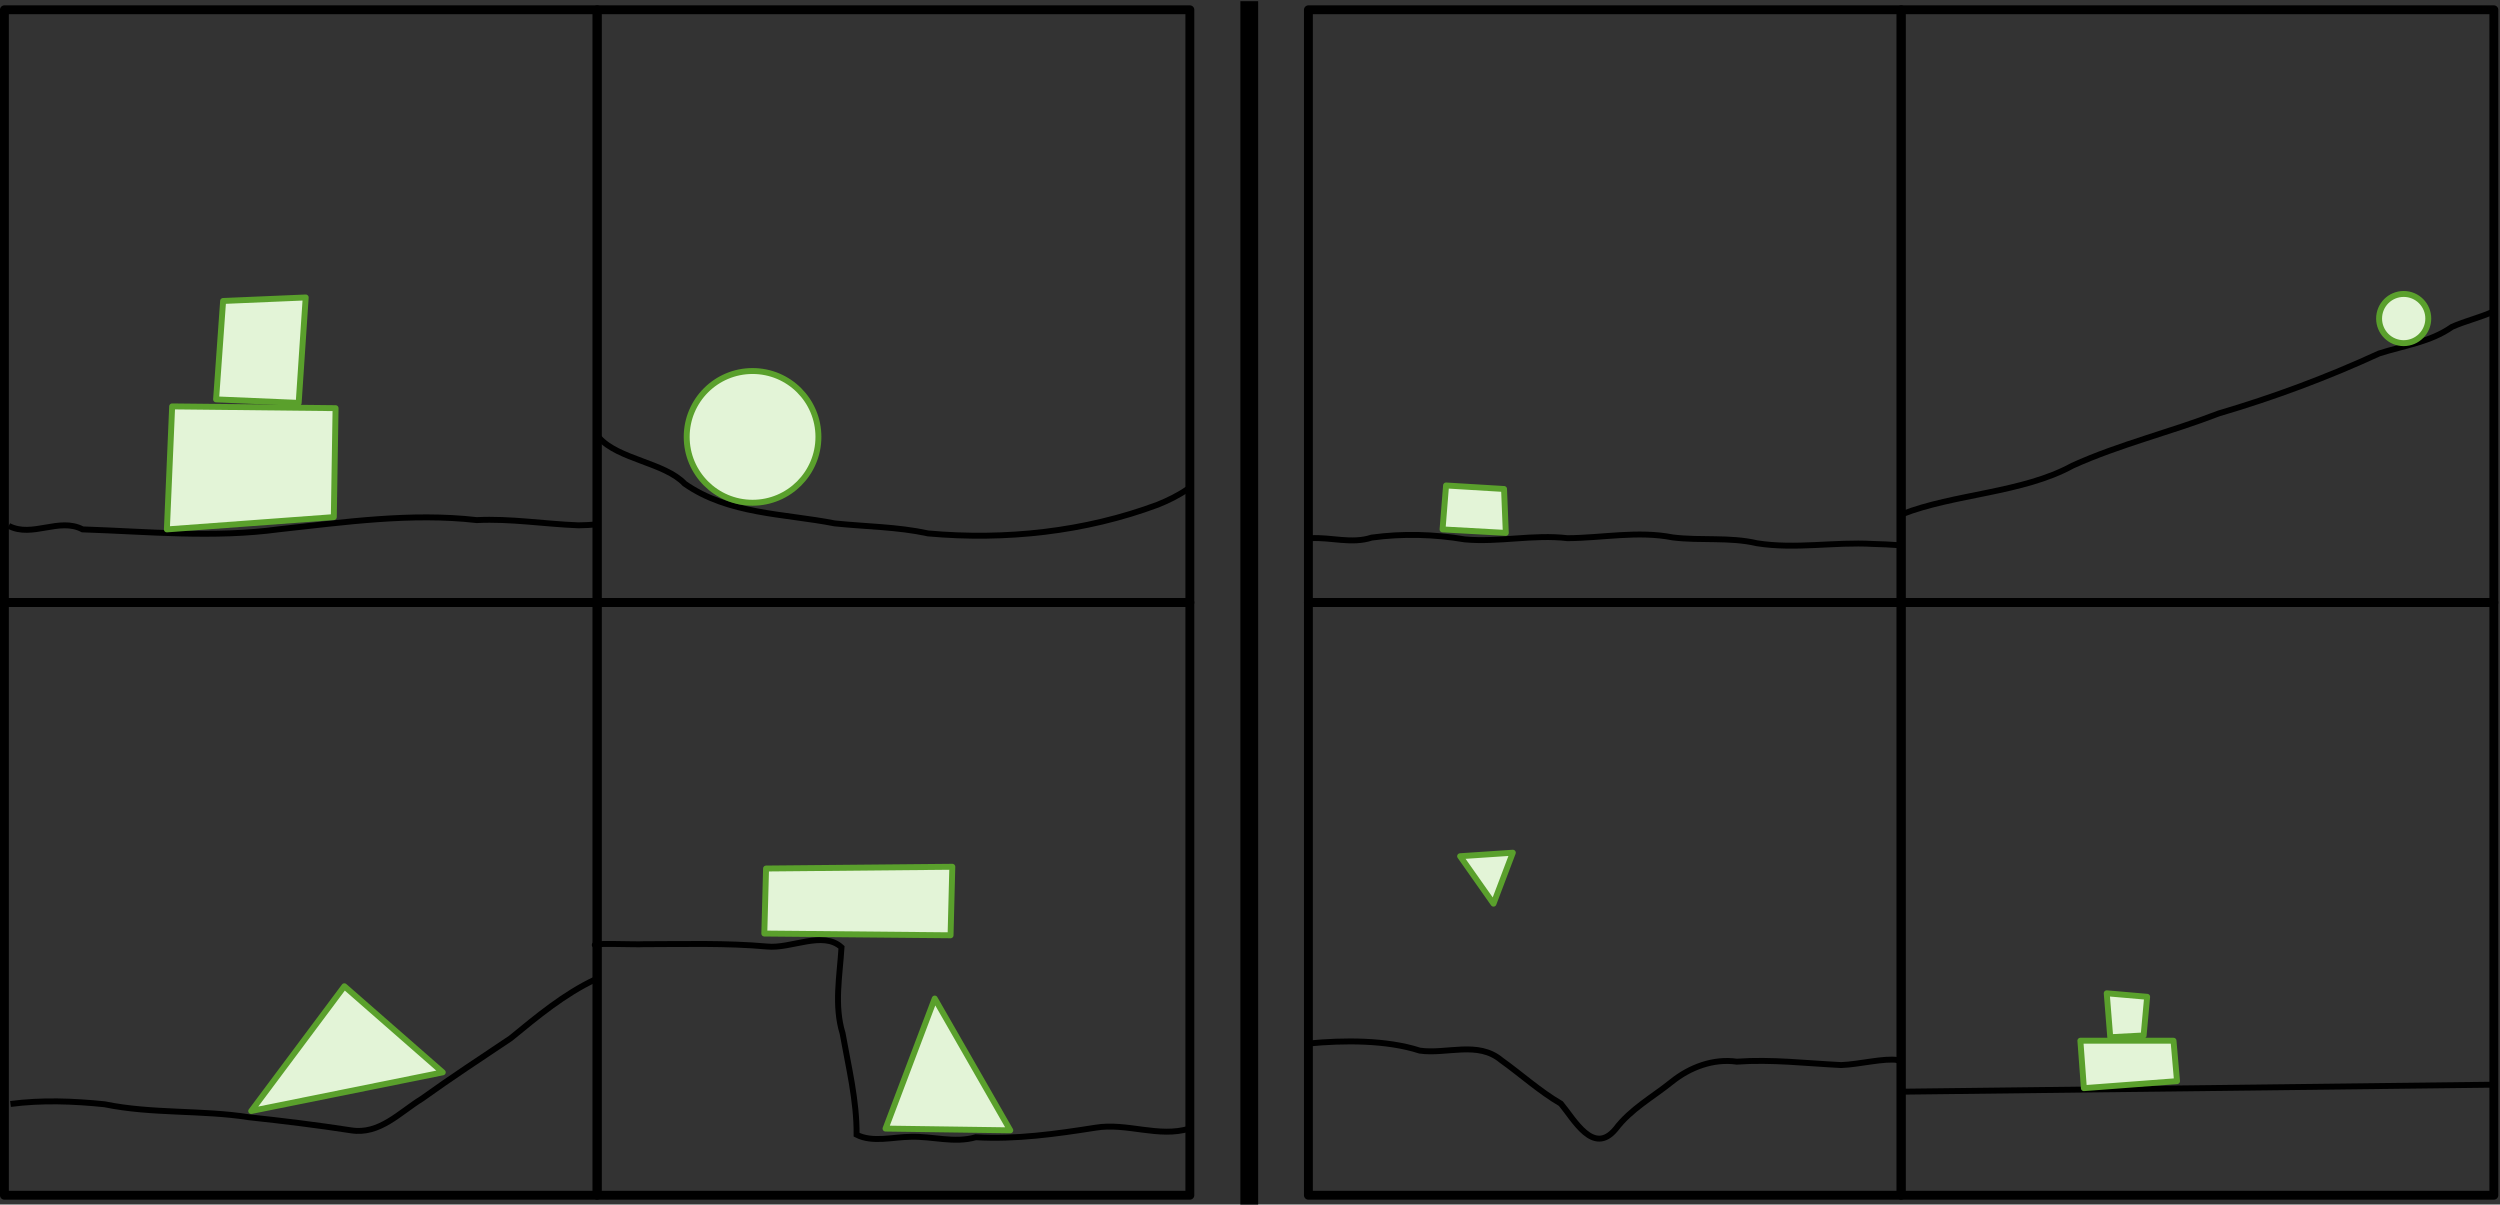 <?xml version="1.0" encoding="UTF-8" standalone="no"?>
<!-- Created with Inkscape (http://www.inkscape.org/) -->

<svg
   xmlns:dc="http://purl.org/dc/elements/1.1/"
   xmlns:cc="http://creativecommons.org/ns#"
   xmlns:rdf="http://www.w3.org/1999/02/22-rdf-syntax-ns#"
   xmlns:svg="http://www.w3.org/2000/svg"
   xmlns="http://www.w3.org/2000/svg"
   xmlns:sodipodi="http://sodipodi.sourceforge.net/DTD/sodipodi-0.dtd"
   xmlns:inkscape="http://www.inkscape.org/namespaces/inkscape"
   width="1100"
   height="530"
   id="svg2885"
   version="1.1"
   inkscape:version="0.47 r22583"
   sodipodi:docname="pbp03.svg">
  <rect width="100%" height="100%" fill="#333333" stroke="none"/>
  <defs
     id="defs2887">
    <inkscape:perspective
       sodipodi:type="inkscape:persp3d"
       inkscape:vp_x="0 : 526.18109 : 1"
       inkscape:vp_y="0 : 1000 : 0"
       inkscape:vp_z="744.09448 : 526.18109 : 1"
       inkscape:persp3d-origin="372.04724 : 350.78739 : 1"
       id="perspective2893" />
    <inkscape:perspective
       id="perspective2903"
       inkscape:persp3d-origin="0.5 : 0.33333333 : 1"
       inkscape:vp_z="1 : 0.5 : 1"
       inkscape:vp_y="0 : 1000 : 0"
       inkscape:vp_x="0 : 0.5 : 1"
       sodipodi:type="inkscape:persp3d" />
    <inkscape:perspective
       id="perspective3722"
       inkscape:persp3d-origin="0.5 : 0.33333333 : 1"
       inkscape:vp_z="1 : 0.5 : 1"
       inkscape:vp_y="0 : 1000 : 0"
       inkscape:vp_x="0 : 0.5 : 1"
       sodipodi:type="inkscape:persp3d" />
    <inkscape:perspective
       id="perspective3773"
       inkscape:persp3d-origin="0.5 : 0.33333333 : 1"
       inkscape:vp_z="1 : 0.5 : 1"
       inkscape:vp_y="0 : 1000 : 0"
       inkscape:vp_x="0 : 0.5 : 1"
       sodipodi:type="inkscape:persp3d" />
    <inkscape:perspective
       id="perspective3773-1"
       inkscape:persp3d-origin="0.5 : 0.33333333 : 1"
       inkscape:vp_z="1 : 0.5 : 1"
       inkscape:vp_y="0 : 1000 : 0"
       inkscape:vp_x="0 : 0.5 : 1"
       sodipodi:type="inkscape:persp3d" />
    <inkscape:perspective
       id="perspective3858"
       inkscape:persp3d-origin="0.5 : 0.33333333 : 1"
       inkscape:vp_z="1 : 0.5 : 1"
       inkscape:vp_y="0 : 1000 : 0"
       inkscape:vp_x="0 : 0.5 : 1"
       sodipodi:type="inkscape:persp3d" />
    <inkscape:perspective
       id="perspective3858-4"
       inkscape:persp3d-origin="0.5 : 0.33333333 : 1"
       inkscape:vp_z="1 : 0.5 : 1"
       inkscape:vp_y="0 : 1000 : 0"
       inkscape:vp_x="0 : 0.5 : 1"
       sodipodi:type="inkscape:persp3d" />
    <inkscape:perspective
       id="perspective4155"
       inkscape:persp3d-origin="0.5 : 0.33333333 : 1"
       inkscape:vp_z="1 : 0.5 : 1"
       inkscape:vp_y="0 : 1000 : 0"
       inkscape:vp_x="0 : 0.5 : 1"
       sodipodi:type="inkscape:persp3d" />
    <inkscape:perspective
       id="perspective2847"
       inkscape:persp3d-origin="0.5 : 0.33333333 : 1"
       inkscape:vp_z="1 : 0.5 : 1"
       inkscape:vp_y="0 : 1000 : 0"
       inkscape:vp_x="0 : 0.5 : 1"
       sodipodi:type="inkscape:persp3d" />
  </defs>
  <sodipodi:namedview
     id="base"
     pagecolor="#ffffff"
     bordercolor="#666666"
     borderopacity="1.0"
     inkscape:pageopacity="0.0"
     inkscape:pageshadow="2"
     inkscape:zoom="2.3852883"
     inkscape:cx="165.92206"
     inkscape:cy="144.95527"
     inkscape:document-units="px"
     inkscape:current-layer="layer1"
     showgrid="true"
     inkscape:snap-global="false"
     inkscape:window-width="1920"
     inkscape:window-height="1125"
     inkscape:window-x="0"
     inkscape:window-y="24"
     inkscape:window-maximized="1">
    <inkscape:grid
       type="xygrid"
       id="grid3683"
       empspacing="10"
       visible="true"
       enabled="false"
       snapvisiblegridlinesonly="true"
       spacingx="10px"
       spacingy="10px" />
  </sodipodi:namedview>
  <g
     inkscape:label="Layer 1"
     inkscape:groupmode="layer"
     id="layer1"
     transform="translate(-99.25,-423.862)">
    <path
       style="color:#000000;fill:none;stroke:#000000;stroke-width:7.825;stroke-linecap:square;stroke-linejoin:round;stroke-miterlimit:4;stroke-opacity:1;stroke-dasharray:none;stroke-dashoffset:0;marker:none;visibility:visible;display:inline;overflow:visible;enable-background:accumulate"
       d="m 648.926,428.312 0,521.638"
       id="path3701" />
    <g
       id="g3887"
       s2p-scene-id="0"
       transform="matrix(2.608,0,0,2.608,-159.613,-1533.992)">
      <rect
         style="color:#000000;fill:none;stroke:#000000;stroke-width:1.5;stroke-linecap:square;stroke-linejoin:round;stroke-miterlimit:4;stroke-opacity:1;stroke-dasharray:none;stroke-dashoffset:0;marker:none;visibility:visible;display:inline;overflow:visible;enable-background:accumulate"
         id="rect3685"
         width="100"
         height="100"
         x="100"
         y="752.362" />
      <path
         style="color:#000000;fill:none;stroke:#000000;stroke-width:1;stroke-linecap:butt;stroke-linejoin:miter;stroke-miterlimit:4;stroke-opacity:1;stroke-dasharray:none;stroke-dashoffset:0;marker:none;visibility:visible;display:inline;overflow:visible;enable-background:accumulate"
         d="m 100.732,839.434 c 3.981,2.057 8.486,-1.498 12.46,0.591 11.044,0.364 22.14,1.479 33.15,-0.022 11.06,-1.194 22.219,-2.814 33.347,-1.545 5.744,-0.287 11.433,0.667 17.153,0.88 1.069,-0.002 2.138,-0.06 3.198,-0.2"
         id="path2926" />
      <path
         style="color:#000000;fill:#e3f4d7;fill-opacity:1;fill-rule:nonzero;stroke:#5aa02c;stroke-width:1;stroke-linecap:round;stroke-linejoin:round;stroke-miterlimit:4;stroke-opacity:1;stroke-dasharray:none;stroke-dashoffset:0;marker:none;visibility:visible;display:inline;overflow:visible;enable-background:accumulate"
         d="M 29.052,98.537 28.162,119.289 56.325,117.213 56.621,98.834 29.052,98.537 z"
         id="path2939"
         transform="translate(99.25,720.739)" />
      <path
         style="color:#000000;fill:#e3f4d7;fill-opacity:1;fill-rule:nonzero;stroke:#5aa02c;stroke-width:1;stroke-linecap:round;stroke-linejoin:round;stroke-miterlimit:4;stroke-opacity:1;stroke-dasharray:none;stroke-dashoffset:0;marker:none;visibility:visible;display:inline;overflow:visible;enable-background:accumulate"
         d="m 136.899,801.489 -1.186,16.601 13.933,0.593 1.186,-17.787 -13.933,0.593 z"
         id="path2941" />
    </g>
    <g
       id="g3893"
       s2p-scene-id="1"
       transform="matrix(2.608,0,0,2.608,-159.613,-1533.992)">
      <rect
         y="852.362"
         x="100"
         height="100"
         width="100"
         id="rect2909"
         style="color:#000000;fill:none;stroke:#000000;stroke-width:1.5;stroke-linecap:square;stroke-linejoin:round;stroke-miterlimit:4;stroke-opacity:1;stroke-dasharray:none;stroke-dashoffset:0;marker:none;visibility:visible;display:inline;overflow:visible;enable-background:accumulate" />
      <path
         style="color:#000000;fill:none;stroke:#000000;stroke-width:1;stroke-linecap:butt;stroke-linejoin:miter;stroke-miterlimit:4;stroke-opacity:1;stroke-dasharray:none;stroke-dashoffset:0;marker:none;visibility:visible;display:inline;overflow:visible;enable-background:accumulate"
         d="m 101.029,936.965 c 5.25,-0.691 10.623,-0.489 15.864,0.048 8.05,1.655 16.324,0.923 24.42,2.197 5.737,0.612 11.462,1.32 17.158,2.199 4.799,0.785 8.231,-3.042 11.944,-5.32 4.916,-3.533 9.979,-6.843 15.005,-10.216 4.515,-3.695 8.993,-7.441 14.324,-9.955"
         id="path2943" />
      <path
         style="color:#000000;fill:#e3f4d7;fill-opacity:1;fill-rule:nonzero;stroke:#5aa02c;stroke-width:1;stroke-linecap:round;stroke-linejoin:round;stroke-miterlimit:4;stroke-opacity:1;stroke-dasharray:none;stroke-dashoffset:0;marker:none;visibility:visible;display:inline;overflow:visible;enable-background:accumulate"
         d="m 42.392,217.412 15.712,-21.048 16.601,14.526 -32.313,6.522 z"
         id="path2953"
         transform="translate(99.25,720.739)" />
    </g>
    <g
       id="g3899"
       s2p-scene-id="2"
       transform="matrix(2.608,0,0,2.608,-159.613,-1533.992)">
      <rect
         y="752.362"
         x="200"
         height="100"
         width="100"
         id="rect3687"
         style="color:#000000;fill:none;stroke:#000000;stroke-width:1.5;stroke-linecap:square;stroke-linejoin:round;stroke-miterlimit:4;stroke-opacity:1;stroke-dasharray:none;stroke-dashoffset:0;marker:none;visibility:visible;display:inline;overflow:visible;enable-background:accumulate" />
      <path
         style="color:#000000;fill:none;stroke:#000000;stroke-width:1;stroke-linecap:butt;stroke-linejoin:miter;stroke-miterlimit:4;stroke-opacity:1;stroke-dasharray:none;stroke-dashoffset:0;marker:none;visibility:visible;display:inline;overflow:visible;enable-background:accumulate"
         d="m 200.317,824.54 c 3.244,3.678 11.108,4.231 14.447,7.775 7.393,5.184 16.776,5.024 25.304,6.698 5.26,0.552 10.587,0.566 15.771,1.693 13.048,1.173 26.458,-0.265 38.76,-4.857 1.763,-0.713 3.483,-1.555 5.049,-2.641"
         id="path2955"
         sodipodi:nodetypes="cccccc" />
      <path
         sodipodi:type="arc"
         style="color:#000000;fill:#e3f4d7;fill-opacity:1;fill-rule:nonzero;stroke:#5aa02c;stroke-width:0.933;stroke-linecap:round;stroke-linejoin:round;stroke-miterlimit:4;stroke-opacity:1;stroke-dasharray:none;stroke-dashoffset:0;marker:none;visibility:visible;display:inline;overflow:visible;enable-background:accumulate"
         id="path2966"
         sodipodi:cx="126.28557"
         sodipodi:cy="104.46629"
         sodipodi:rx="10.375575"
         sodipodi:ry="10.375575"
         d="m 136.661,104.466 c 0,5.73 -4.645,10.376 -10.376,10.376 -5.73,0 -10.376,-4.645 -10.376,-10.376 0,-5.73 4.645,-10.376 10.376,-10.376 5.73,0 10.376,4.645 10.376,10.376 z"
         transform="matrix(1.071,0,0,1.071,90.971,712.536)" />
    </g>
    <g
       id="g3905"
       s2p-scene-id="3"
       transform="matrix(2.608,0,0,2.608,-159.613,-1533.992)">
      <rect
         style="color:#000000;fill:none;stroke:#000000;stroke-width:1.5;stroke-linecap:square;stroke-linejoin:round;stroke-miterlimit:4;stroke-opacity:1;stroke-dasharray:none;stroke-dashoffset:0;marker:none;visibility:visible;display:inline;overflow:visible;enable-background:accumulate"
         id="rect3689"
         width="100"
         height="100"
         x="200"
         y="852.362" />
      <path
         style="color:#000000;fill:none;stroke:#000000;stroke-width:1;stroke-linecap:butt;stroke-linejoin:miter;stroke-miterlimit:4;stroke-opacity:1;stroke-dasharray:none;stroke-dashoffset:0;marker:none;visibility:visible;display:inline;overflow:visible;enable-background:accumulate"
         d="m 199.948,910.285 c -2.226,-0.584 6.839,-0.171 7.865,-0.278 6.953,-0.003 13.93,-0.224 20.857,0.393 4.036,0.426 9.448,-2.74 12.561,0.14 -0.292,4.81 -1.268,9.774 0.184,14.524 0.998,5.659 2.406,11.305 2.36,17.088 2.692,1.376 6.14,0.374 9.129,0.351 3.657,-0.117 7.366,1.119 10.975,0.075 6.782,0.396 13.513,-0.561 20.189,-1.609 5.312,-0.895 10.67,1.739 15.875,0.146"
         id="path2970"
         sodipodi:nodetypes="cccccccccc" />
      <path
         style="color:#000000;fill:#e3f4d7;fill-opacity:1;fill-rule:nonzero;stroke:#5aa02c;stroke-width:1;stroke-linecap:round;stroke-linejoin:round;stroke-miterlimit:4;stroke-opacity:1;stroke-dasharray:none;stroke-dashoffset:0;marker:none;visibility:visible;display:inline;overflow:visible;enable-background:accumulate"
         d="m 129.25,176.502 31.423,-0.296 -0.296,11.561 -31.423,-0.296 0.296,-10.968 z"
         id="path2976"
         transform="translate(99.25,720.739)" />
      <path
         style="color:#000000;fill:#e3f4d7;fill-opacity:1;fill-rule:nonzero;stroke:#5aa02c;stroke-width:1;stroke-linecap:round;stroke-linejoin:round;stroke-miterlimit:4;stroke-opacity:1;stroke-dasharray:none;stroke-dashoffset:0;marker:none;visibility:visible;display:inline;overflow:visible;enable-background:accumulate"
         d="m 149.408,220.376 8.3,-21.937 12.747,22.233 -21.048,-0.296 z"
         id="path2978"
         transform="translate(99.25,720.739)" />
    </g>
    <g
       id="g3912"
       s2p-scene-id="4"
       transform="matrix(2.608,0,0,2.608,-159.613,-1533.992)">
      <rect
         style="color:#000000;fill:none;stroke:#000000;stroke-width:1.5;stroke-linecap:square;stroke-linejoin:round;stroke-miterlimit:4;stroke-opacity:1;stroke-dasharray:none;stroke-dashoffset:0;marker:none;visibility:visible;display:inline;overflow:visible;enable-background:accumulate"
         id="rect3691"
         width="100"
         height="100"
         x="320"
         y="752.362" />
      <path
         style="color:#000000;fill:#e3f4d7;fill-opacity:1;fill-rule:nonzero;stroke:#5aa02c;stroke-width:1;stroke-linecap:round;stroke-linejoin:round;stroke-miterlimit:4;stroke-opacity:1;stroke-dasharray:none;stroke-dashoffset:0;marker:none;visibility:visible;display:inline;overflow:visible;enable-background:accumulate"
         d="m 243.974,111.877 9.783,0.593 0.296,7.411 -10.672,-0.593 0.593,-7.411 z"
         id="path2987"
         transform="translate(99.25,720.739)" />
      <path
         style="color:#000000;fill:none;stroke:#000000;stroke-width:1;stroke-linecap:butt;stroke-linejoin:miter;stroke-miterlimit:4;stroke-opacity:1;stroke-dasharray:none;stroke-dashoffset:0;marker:none;visibility:visible;display:inline;overflow:visible;enable-background:accumulate"
         d="m 320.398,841.51 c 3.429,-0.199 6.892,1.011 10.288,-0.103 5.222,-0.71 10.521,-0.569 15.709,0.307 5.785,0.523 11.552,-0.888 17.317,-0.205 5.924,-0.037 11.874,-1.288 17.769,-0.127 4.729,0.584 9.534,-0.106 14.199,0.983 6.489,1.029 13.028,-0.258 19.551,0.115 1.494,0.035 2.987,0.103 4.477,0.217"
         id="path2980" />
    </g>
    <g
       id="g3918"
       s2p-scene-id="5"
       transform="matrix(2.608,0,0,2.608,-159.613,-1533.992)">
      <rect
         y="852.362"
         x="320"
         height="100"
         width="100"
         id="rect3695"
         style="color:#000000;fill:none;stroke:#000000;stroke-width:1.5;stroke-linecap:square;stroke-linejoin:round;stroke-miterlimit:4;stroke-opacity:1;stroke-dasharray:none;stroke-dashoffset:0;marker:none;visibility:visible;display:inline;overflow:visible;enable-background:accumulate" />
      <path
         style="color:#000000;fill:none;stroke:#000000;stroke-width:1;stroke-linecap:butt;stroke-linejoin:miter;stroke-miterlimit:4;stroke-opacity:1;stroke-dasharray:none;stroke-dashoffset:0;marker:none;visibility:visible;display:inline;overflow:visible;enable-background:accumulate"
         d="m 320.03,926.763 c 5.826,-0.563 13.101,-0.633 18.764,1.202 4.561,0.645 9.807,-1.695 13.755,1.621 3.372,2.411 6.458,5.234 10.047,7.325 2.233,2.67 5.47,8.808 9.23,4.292 2.587,-3.417 6.245,-5.377 9.479,-7.988 3.066,-2.462 7.017,-3.948 10.968,-3.389 5.876,-0.423 11.746,0.283 17.599,0.574 3.072,-0.108 7.264,-1.23 9.632,-0.839 l -0.202,-0.003 -0.188,-0.003"
         id="path2989"
         sodipodi:nodetypes="ccccccccccc" />
      <path
         style="color:#000000;fill:#e3f4d7;fill-opacity:1;fill-rule:nonzero;stroke:#5aa02c;stroke-width:1;stroke-linecap:round;stroke-linejoin:round;stroke-miterlimit:4;stroke-opacity:1;stroke-dasharray:none;stroke-dashoffset:0;marker:none;visibility:visible;display:inline;overflow:visible;enable-background:accumulate"
         d="m 246.346,174.427 8.893,-0.593 -3.261,8.597 -5.632,-8.004 z"
         id="path3001"
         transform="translate(99.25,720.739)" />
    </g>
    <g
       id="g3925"
       s2p-scene-id="6"
       transform="matrix(2.608,0,0,2.608,-159.613,-1533.992)">
      <rect
         y="752.362"
         x="420"
         height="100"
         width="100"
         id="rect3693"
         style="color:#000000;fill:none;stroke:#000000;stroke-width:1.5;stroke-linecap:square;stroke-linejoin:round;stroke-miterlimit:4;stroke-opacity:1;stroke-dasharray:none;stroke-dashoffset:0;marker:none;visibility:visible;display:inline;overflow:visible;enable-background:accumulate" />
      <path
         style="color:#000000;fill:none;stroke:#000000;stroke-width:1;stroke-linecap:butt;stroke-linejoin:miter;stroke-miterlimit:4;stroke-opacity:1;stroke-dasharray:none;stroke-dashoffset:0;marker:none;visibility:visible;display:inline;overflow:visible;enable-background:accumulate"
         d="m 420.105,837.482 c 8.796,-3.469 20.409,-3.59 28.814,-8.212 7.979,-3.615 16.533,-5.654 24.686,-8.813 9.237,-2.715 18.284,-6.083 27.028,-10.11 4.154,-1.334 8.66,-1.918 12.304,-4.487 2.266,-1.013 4.711,-1.557 6.968,-2.592"
         id="path3003"
         sodipodi:nodetypes="cccccc" />
      <path
         sodipodi:type="arc"
         style="color:#000000;fill:#e3f4d7;fill-opacity:1;fill-rule:nonzero;stroke:#5aa02c;stroke-width:1;stroke-linecap:round;stroke-linejoin:round;stroke-miterlimit:4;stroke-opacity:1;stroke-dasharray:none;stroke-dashoffset:0;marker:none;visibility:visible;display:inline;overflow:visible;enable-background:accumulate"
         id="path3009"
         sodipodi:cx="405.53674"
         sodipodi:cy="83.715134"
         sodipodi:rx="4.1502299"
         sodipodi:ry="4.1502299"
         d="m 409.687,83.715 c 0,2.292 -1.858,4.15 -4.15,4.15 -2.292,0 -4.15,-1.858 -4.15,-4.15 0,-2.292 1.858,-4.15 4.15,-4.15 2.292,0 4.15,1.858 4.15,4.15 z"
         transform="translate(99.25,720.739)" />
    </g>
    <g
       id="g3931"
       s2p-scene-id="7"
       transform="matrix(2.608,0,0,2.608,-159.613,-1533.992)">
      <rect
         style="color:#000000;fill:none;stroke:#000000;stroke-width:1.5;stroke-linecap:square;stroke-linejoin:round;stroke-miterlimit:4;stroke-opacity:1;stroke-dasharray:none;stroke-dashoffset:0;marker:none;visibility:visible;display:inline;overflow:visible;enable-background:accumulate"
         id="rect3697"
         width="100"
         height="100"
         x="420"
         y="852.362" />
      <path
         style="color:#000000;fill:none;stroke:#000000;stroke-width:1;stroke-linecap:butt;stroke-linejoin:miter;stroke-miterlimit:4;stroke-opacity:1;stroke-dasharray:none;stroke-dashoffset:0;marker:none;visibility:visible;display:inline;overflow:visible;enable-background:accumulate"
         d="m 420.3,934.89 c 33.399,-0.395 66.799,-0.791 100.198,-1.186"
         id="path3011" />
      <path
         style="color:#000000;fill:#e3f4d7;fill-opacity:1;fill-rule:nonzero;stroke:#5aa02c;stroke-width:1;stroke-linecap:round;stroke-linejoin:round;stroke-miterlimit:4;stroke-opacity:1;stroke-dasharray:none;stroke-dashoffset:0;marker:none;visibility:visible;display:inline;overflow:visible;enable-background:accumulate"
         d="m 350.991,205.554 0.593,8.004 15.712,-1.186 -0.593,-6.818 -15.712,0 z"
         id="path3018"
         transform="translate(99.25,720.739)" />
      <path
         style="color:#000000;fill:#e3f4d7;fill-opacity:1;fill-rule:nonzero;stroke:#5aa02c;stroke-width:1;stroke-linecap:round;stroke-linejoin:round;stroke-miterlimit:4;stroke-opacity:1;stroke-dasharray:none;stroke-dashoffset:0;marker:none;visibility:visible;display:inline;overflow:visible;enable-background:accumulate"
         d="m 455.28,925.7 -0.593,-7.411 6.818,0.593 -0.593,6.522 -5.632,0.296 z"
         id="path3020" />
    </g>
  </g>
</svg>
